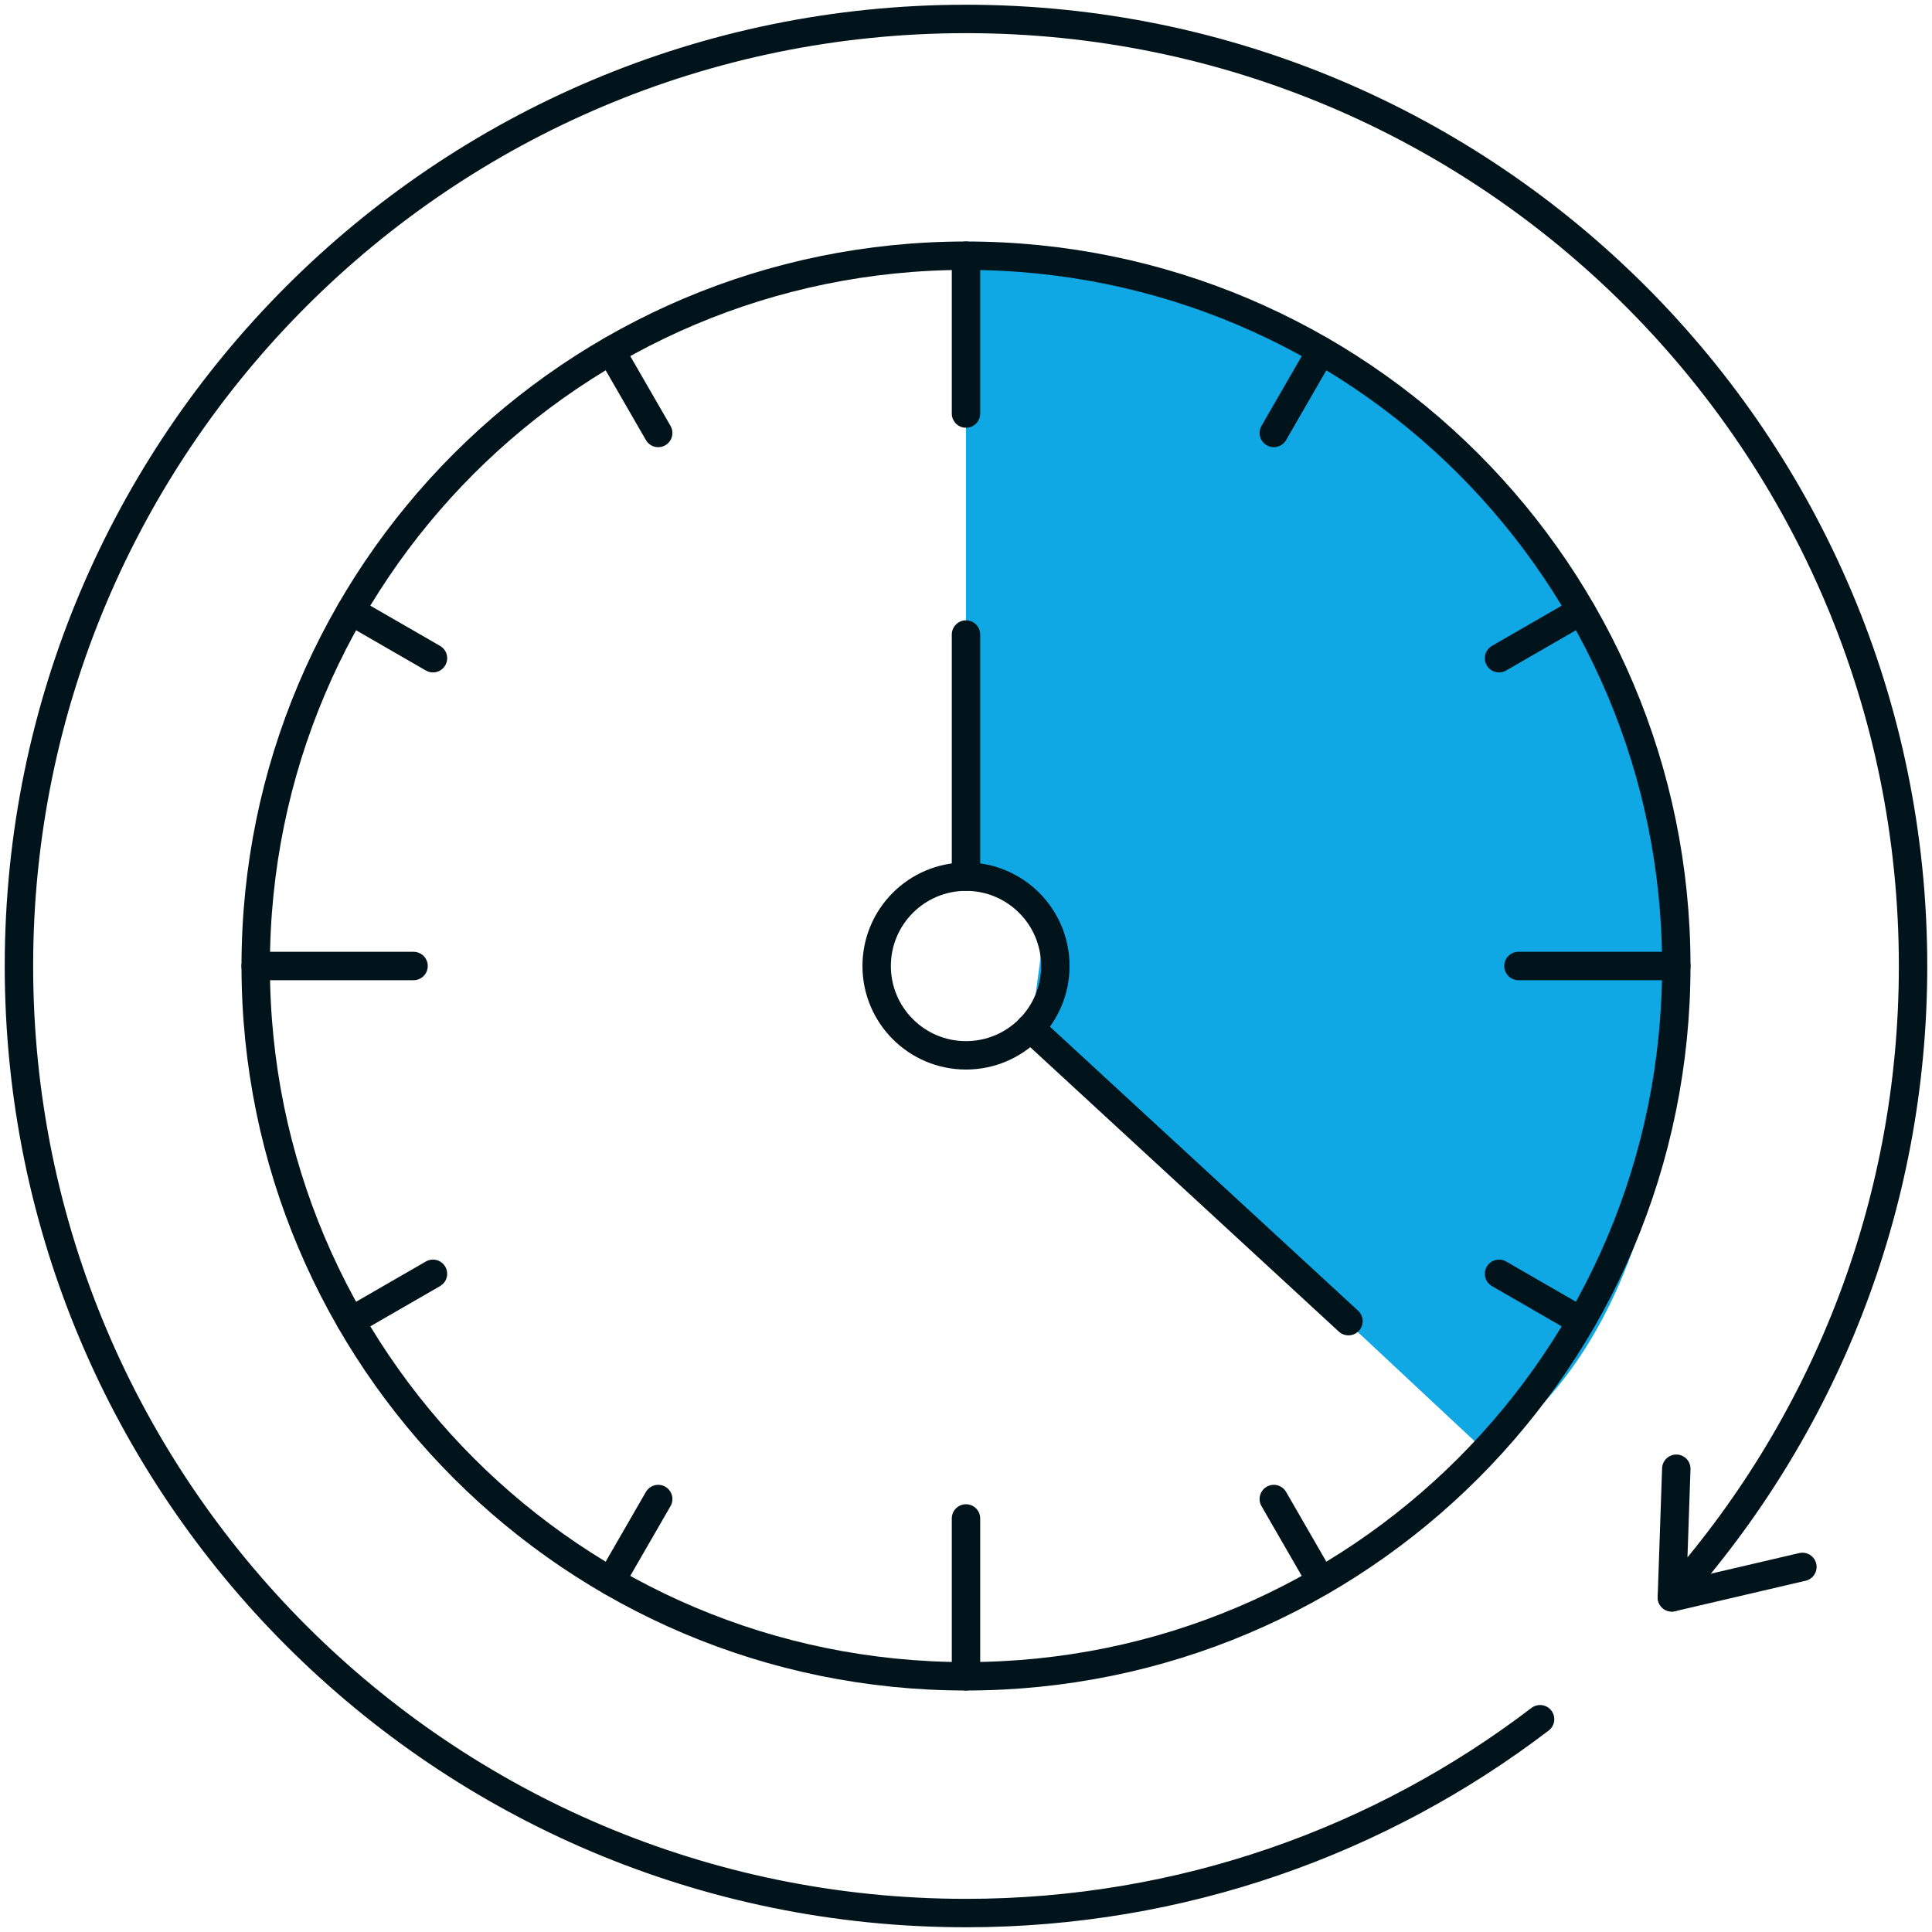 <svg width="204" height="204" viewBox="0 0 204 204" fill="none" xmlns="http://www.w3.org/2000/svg">
<path d="M102 27V92.567L110.35 97.617L108.883 108.433L156.8 153.2C156.8 153.2 177 143.417 177 102C177 60.583 143.417 27 102 27Z" fill="#0FA7E4"/>
<path d="M102 177C143.421 177 177 143.421 177 102C177 60.579 143.421 27 102 27C60.579 27 27 60.579 27 102C27 143.421 60.579 177 102 177Z" stroke="#01141B" stroke-width="3" stroke-linecap="round" stroke-linejoin="round"/>
<path d="M102 27V43.667" stroke="#01141B" stroke-width="3" stroke-linecap="round" stroke-linejoin="round"/>
<path d="M102 160.333V177" stroke="#01141B" stroke-width="3" stroke-linecap="round" stroke-linejoin="round"/>
<path d="M177 102H160.333" stroke="#01141B" stroke-width="3" stroke-linecap="round" stroke-linejoin="round"/>
<path d="M43.667 102H27" stroke="#01141B" stroke-width="3" stroke-linecap="round" stroke-linejoin="round"/>
<path d="M64.5 37.049L69.5 45.716" stroke="#01141B" stroke-width="3" stroke-linecap="round" stroke-linejoin="round"/>
<path d="M134.5 158.283L139.5 166.95" stroke="#01141B" stroke-width="3" stroke-linecap="round" stroke-linejoin="round"/>
<path d="M166.95 64.5L158.283 69.5" stroke="#01141B" stroke-width="3" stroke-linecap="round" stroke-linejoin="round"/>
<path d="M45.717 134.5L37.05 139.5" stroke="#01141B" stroke-width="3" stroke-linecap="round" stroke-linejoin="round"/>
<path d="M37.05 64.5L45.717 69.5" stroke="#01141B" stroke-width="3" stroke-linecap="round" stroke-linejoin="round"/>
<path d="M158.283 134.5L166.95 139.5" stroke="#01141B" stroke-width="3" stroke-linecap="round" stroke-linejoin="round"/>
<path d="M139.5 37.049L134.5 45.716" stroke="#01141B" stroke-width="3" stroke-linecap="round" stroke-linejoin="round"/>
<path d="M69.5 158.283L64.5 166.95" stroke="#01141B" stroke-width="3" stroke-linecap="round" stroke-linejoin="round"/>
<path d="M102 111.433C107.21 111.433 111.433 107.21 111.433 102C111.433 96.79 107.21 92.566 102 92.566C96.79 92.566 92.567 96.79 92.567 102C92.567 107.21 96.79 111.433 102 111.433Z" stroke="#01141B" stroke-width="3" stroke-linecap="round" stroke-linejoin="round"/>
<path d="M102 92.567V67" stroke="#01141B" stroke-width="3" stroke-linecap="round" stroke-linejoin="round"/>
<path d="M108.783 108.533L142.383 139.5" stroke="#01141B" stroke-width="3" stroke-linecap="round" stroke-linejoin="round"/>
<path d="M190.317 165.45L176.533 168.666" stroke="#01141B" stroke-width="3" stroke-linecap="round" stroke-linejoin="round"/>
<path d="M162.617 181.533C145.8 194.367 124.783 202 102 202C46.767 202 2 157.233 2 102C2 46.767 46.767 2 102 2C157.233 2 202 46.767 202 102C202 127.617 192.367 150.983 176.533 168.667L177 155.083" stroke="#01141B" stroke-width="3" stroke-linecap="round" stroke-linejoin="round"/>
</svg>

